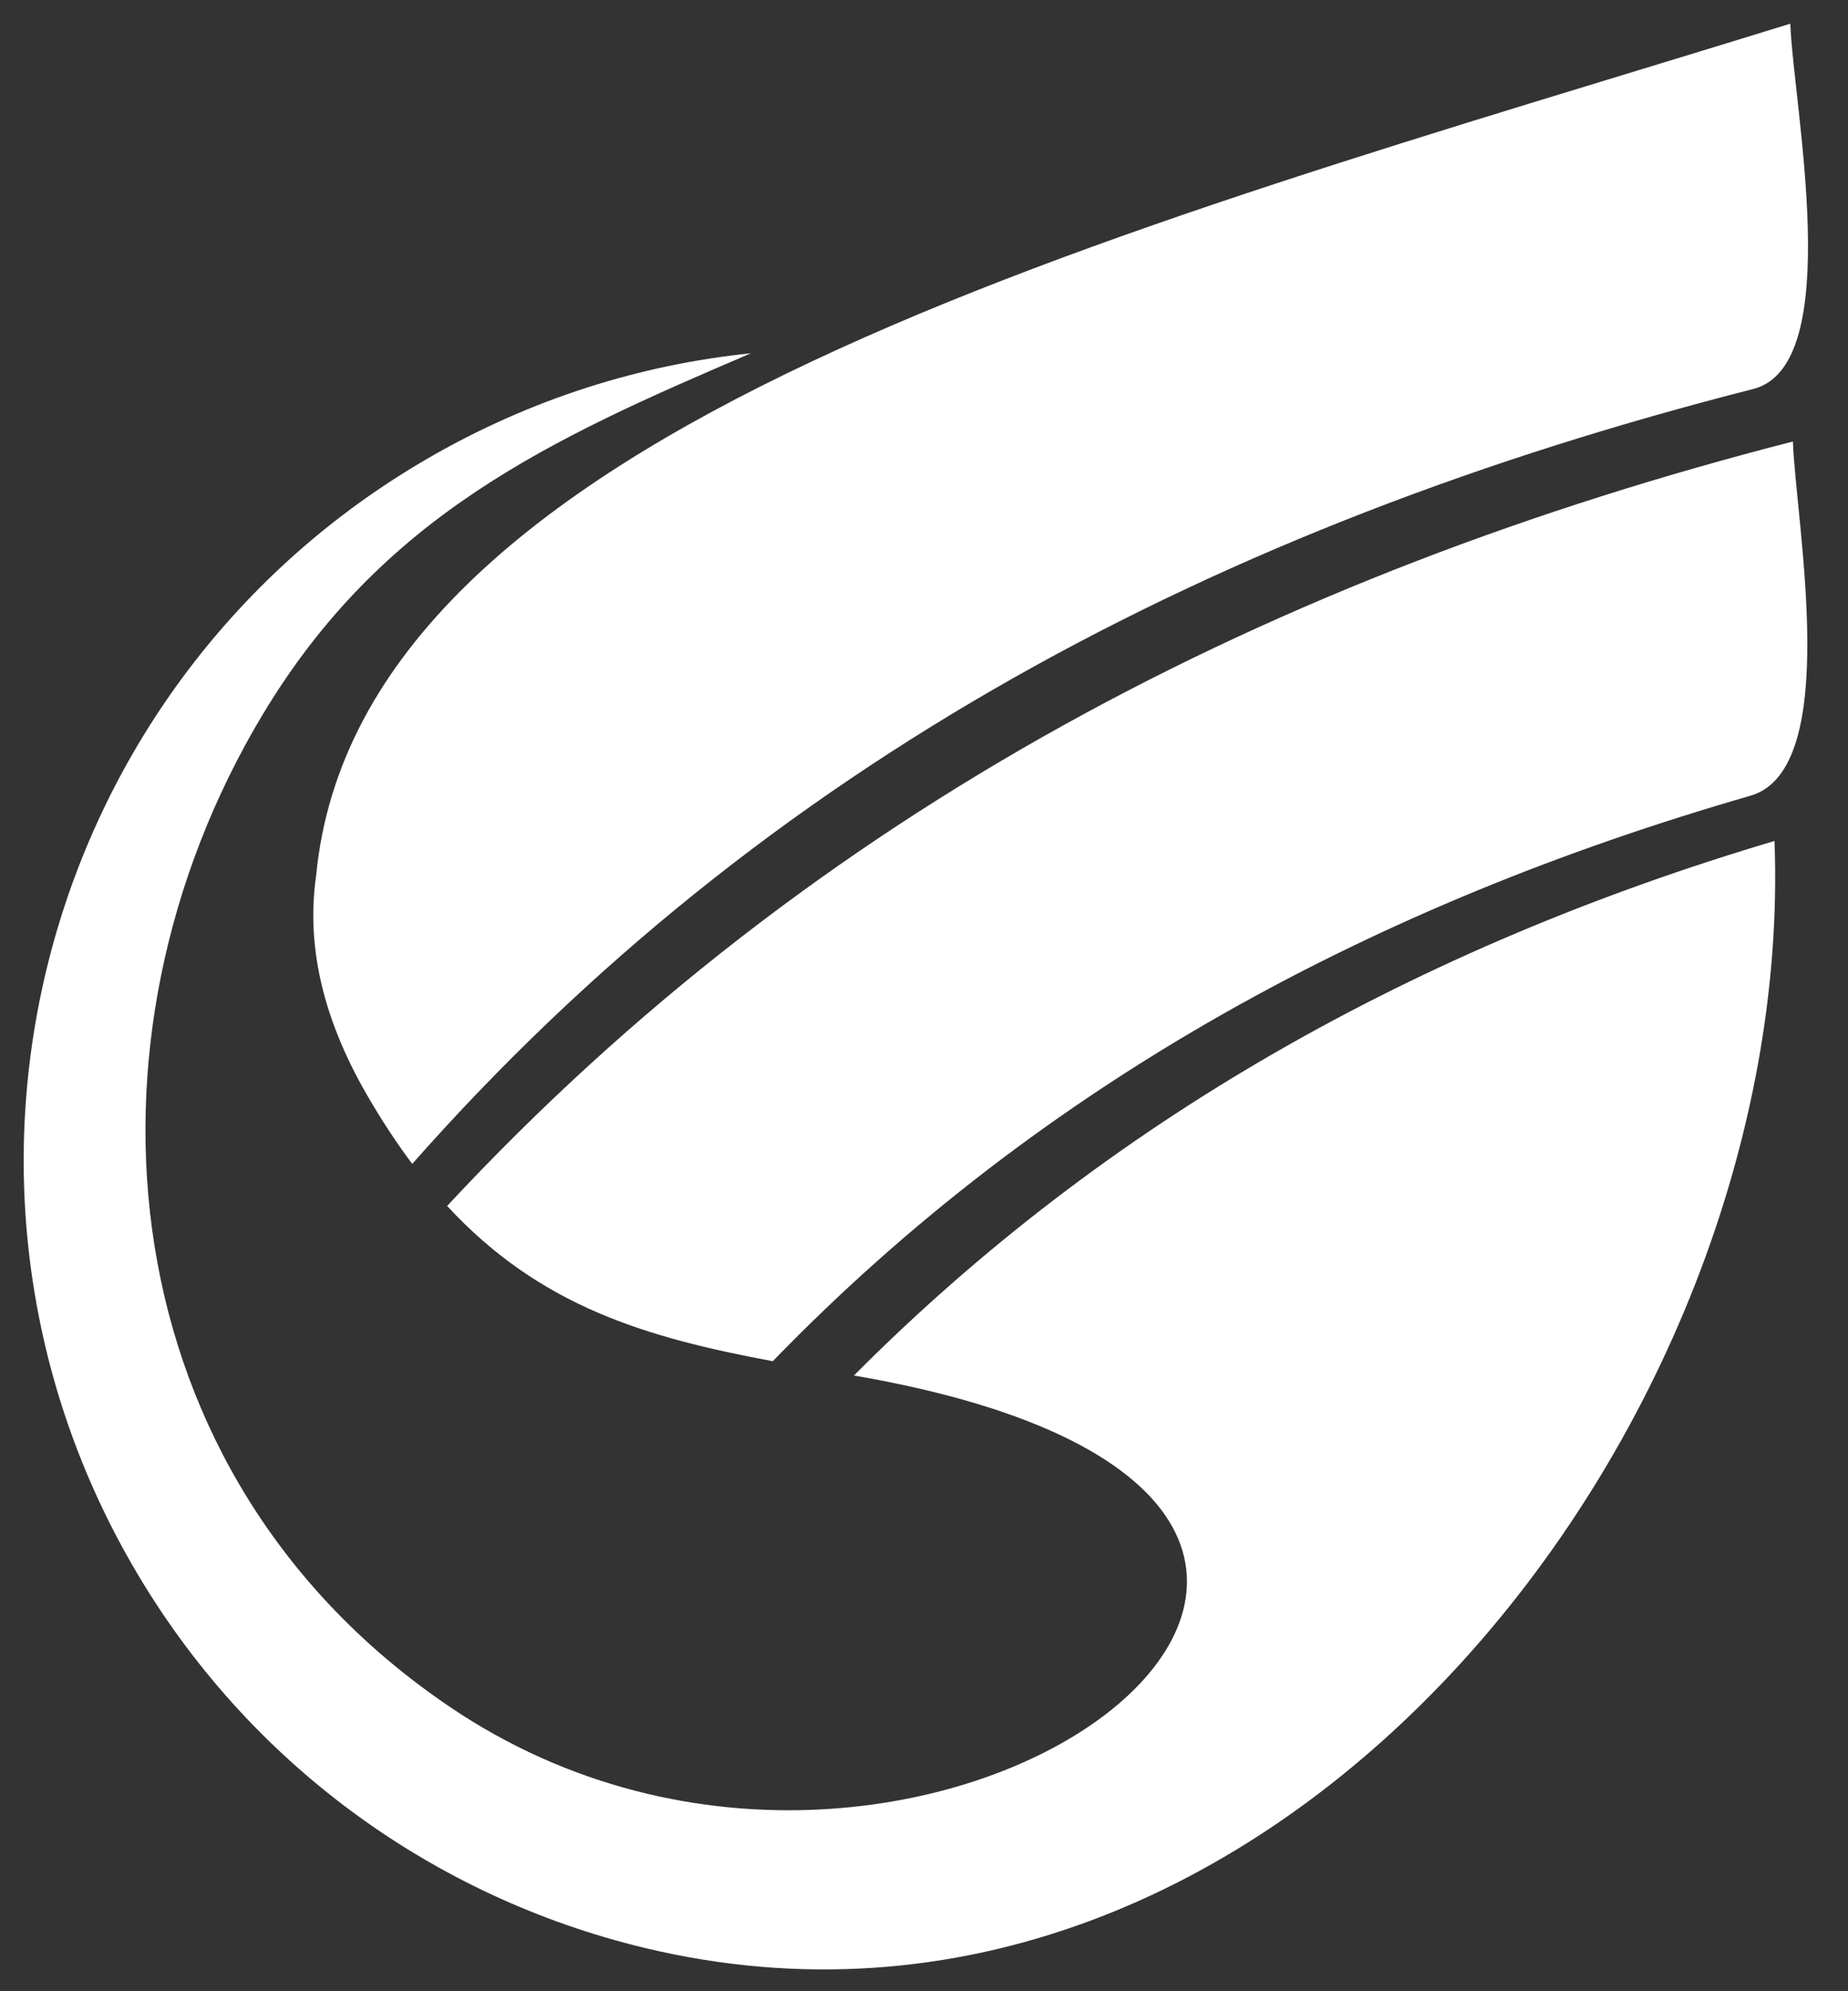 <?xml version="1.0" encoding="UTF-8" standalone="no"?>
<svg
   xmlns:dc="http://purl.org/dc/elements/1.1/"
   xmlns:cc="http://creativecommons.org/ns#"
   xmlns:rdf="http://www.w3.org/1999/02/22-rdf-syntax-ns#"
   xmlns:svg="http://www.w3.org/2000/svg"
   xmlns="http://www.w3.org/2000/svg"
   xmlns:sodipodi="http://sodipodi.sourceforge.net/DTD/sodipodi-0.dtd"
   xmlns:inkscape="http://www.inkscape.org/namespaces/inkscape"
   width="78px"
   height="84px"
   viewBox="0 0 78 84"
   version="1.1"
   id="svg15"
   sodipodi:docname="challonge.svg"
   inkscape:version="0.92.4 (5da689c313, 2019-01-14)">
  <rect x="0" y="0" width="78" height="84" fill="#333333" stroke="none"/>
  <sodipodi:namedview
     pagecolor="#ffffff"
     bordercolor="#666666"
     borderopacity="1"
     objecttolerance="10"
     gridtolerance="10"
     guidetolerance="10"
     inkscape:pageopacity="0"
     inkscape:pageshadow="2"
     inkscape:window-width="1920"
     inkscape:window-height="1017"
     id="namedview17"
     showgrid="false"
     inkscape:pagecheckerboard="true"
     inkscape:zoom="2.8095238"
     inkscape:cx="-5.3135593"
     inkscape:cy="42"
     inkscape:window-x="-8"
     inkscape:window-y="-8"
     inkscape:window-maximized="1"
     inkscape:current-layer="svg15" />
  <!-- Generator: Sketch 3.8.3 (29802) - http://www.bohemiancoding.com/sketch -->
  <title
     id="title2">Slice 1</title>
  <desc
     id="desc4">Created with Sketch.</desc>
  <defs
     id="defs6" />
  <g
     id="Page-1"
     style="fill:#ffffff;fill-rule:evenodd;stroke:none;stroke-width:1;fill-opacity:1">
    <g
       id="logo_challonge_dark"
       transform="translate(0,1)"
       style="fill:#ffffff;fill-opacity:1">
      <g
         id="g3250"
         transform="translate(0.178)"
         style="fill:#ffffff;fill-opacity:1">
        <g
           id="g3254"
           style="fill:#ffffff;fill-opacity:1">
          <path
             d="M 75.496,17.625 C 53.644,23.23 34.261,33.146 18.695,49.873 c 3.926,4.251 8.416,5.555 13.744,6.55 11.443,-11.805 25.47,-19.303 41.265,-23.855 3.881,-1.12 1.923,-11.453 1.792,-14.943 z"
             id="path3256"
             inkscape:connector-curvature="0"
             style="fill:#ffffff;fill-opacity:1" />
          <path
             d="M 17.925,18.311 C 1.571,27.753 -4.033,48.672 5.408,65.025 10.283,73.468 18.218,79.046 27.002,81.166 53.507,87.551 75.657,59.281 74.72,34.476 59.661,38.948 46.573,46.268 35.865,57.025 67.325,62.447 38.969,84.632 18.814,71.009 4.357,61.237 2.67,42.902 10.885,29.184 15.932,20.755 22.997,17.538 31.518,13.903 c -4.652,0.476 -9.282,1.918 -13.593,4.408 z"
             id="path3258"
             inkscape:connector-curvature="0"
             style="fill:#ffffff;fill-opacity:1" />
          <path
             d="M 75.387,0 C 46.351,8.964 14.974,17.076 13.165,35.94 c -0.402,2.803 0.189,5.862 2.14,9.24 0.625,1.081 1.263,2.048 1.917,2.919 C 32.134,31.207 51.189,21.179 73.827,15.408 77.742,14.41 75.519,3.489 75.387,0 Z"
             id="path3260"
             inkscape:connector-curvature="0"
             style="fill:#ffffff;fill-opacity:1" />
        </g>
      </g>
    </g>
  </g>
</svg>
